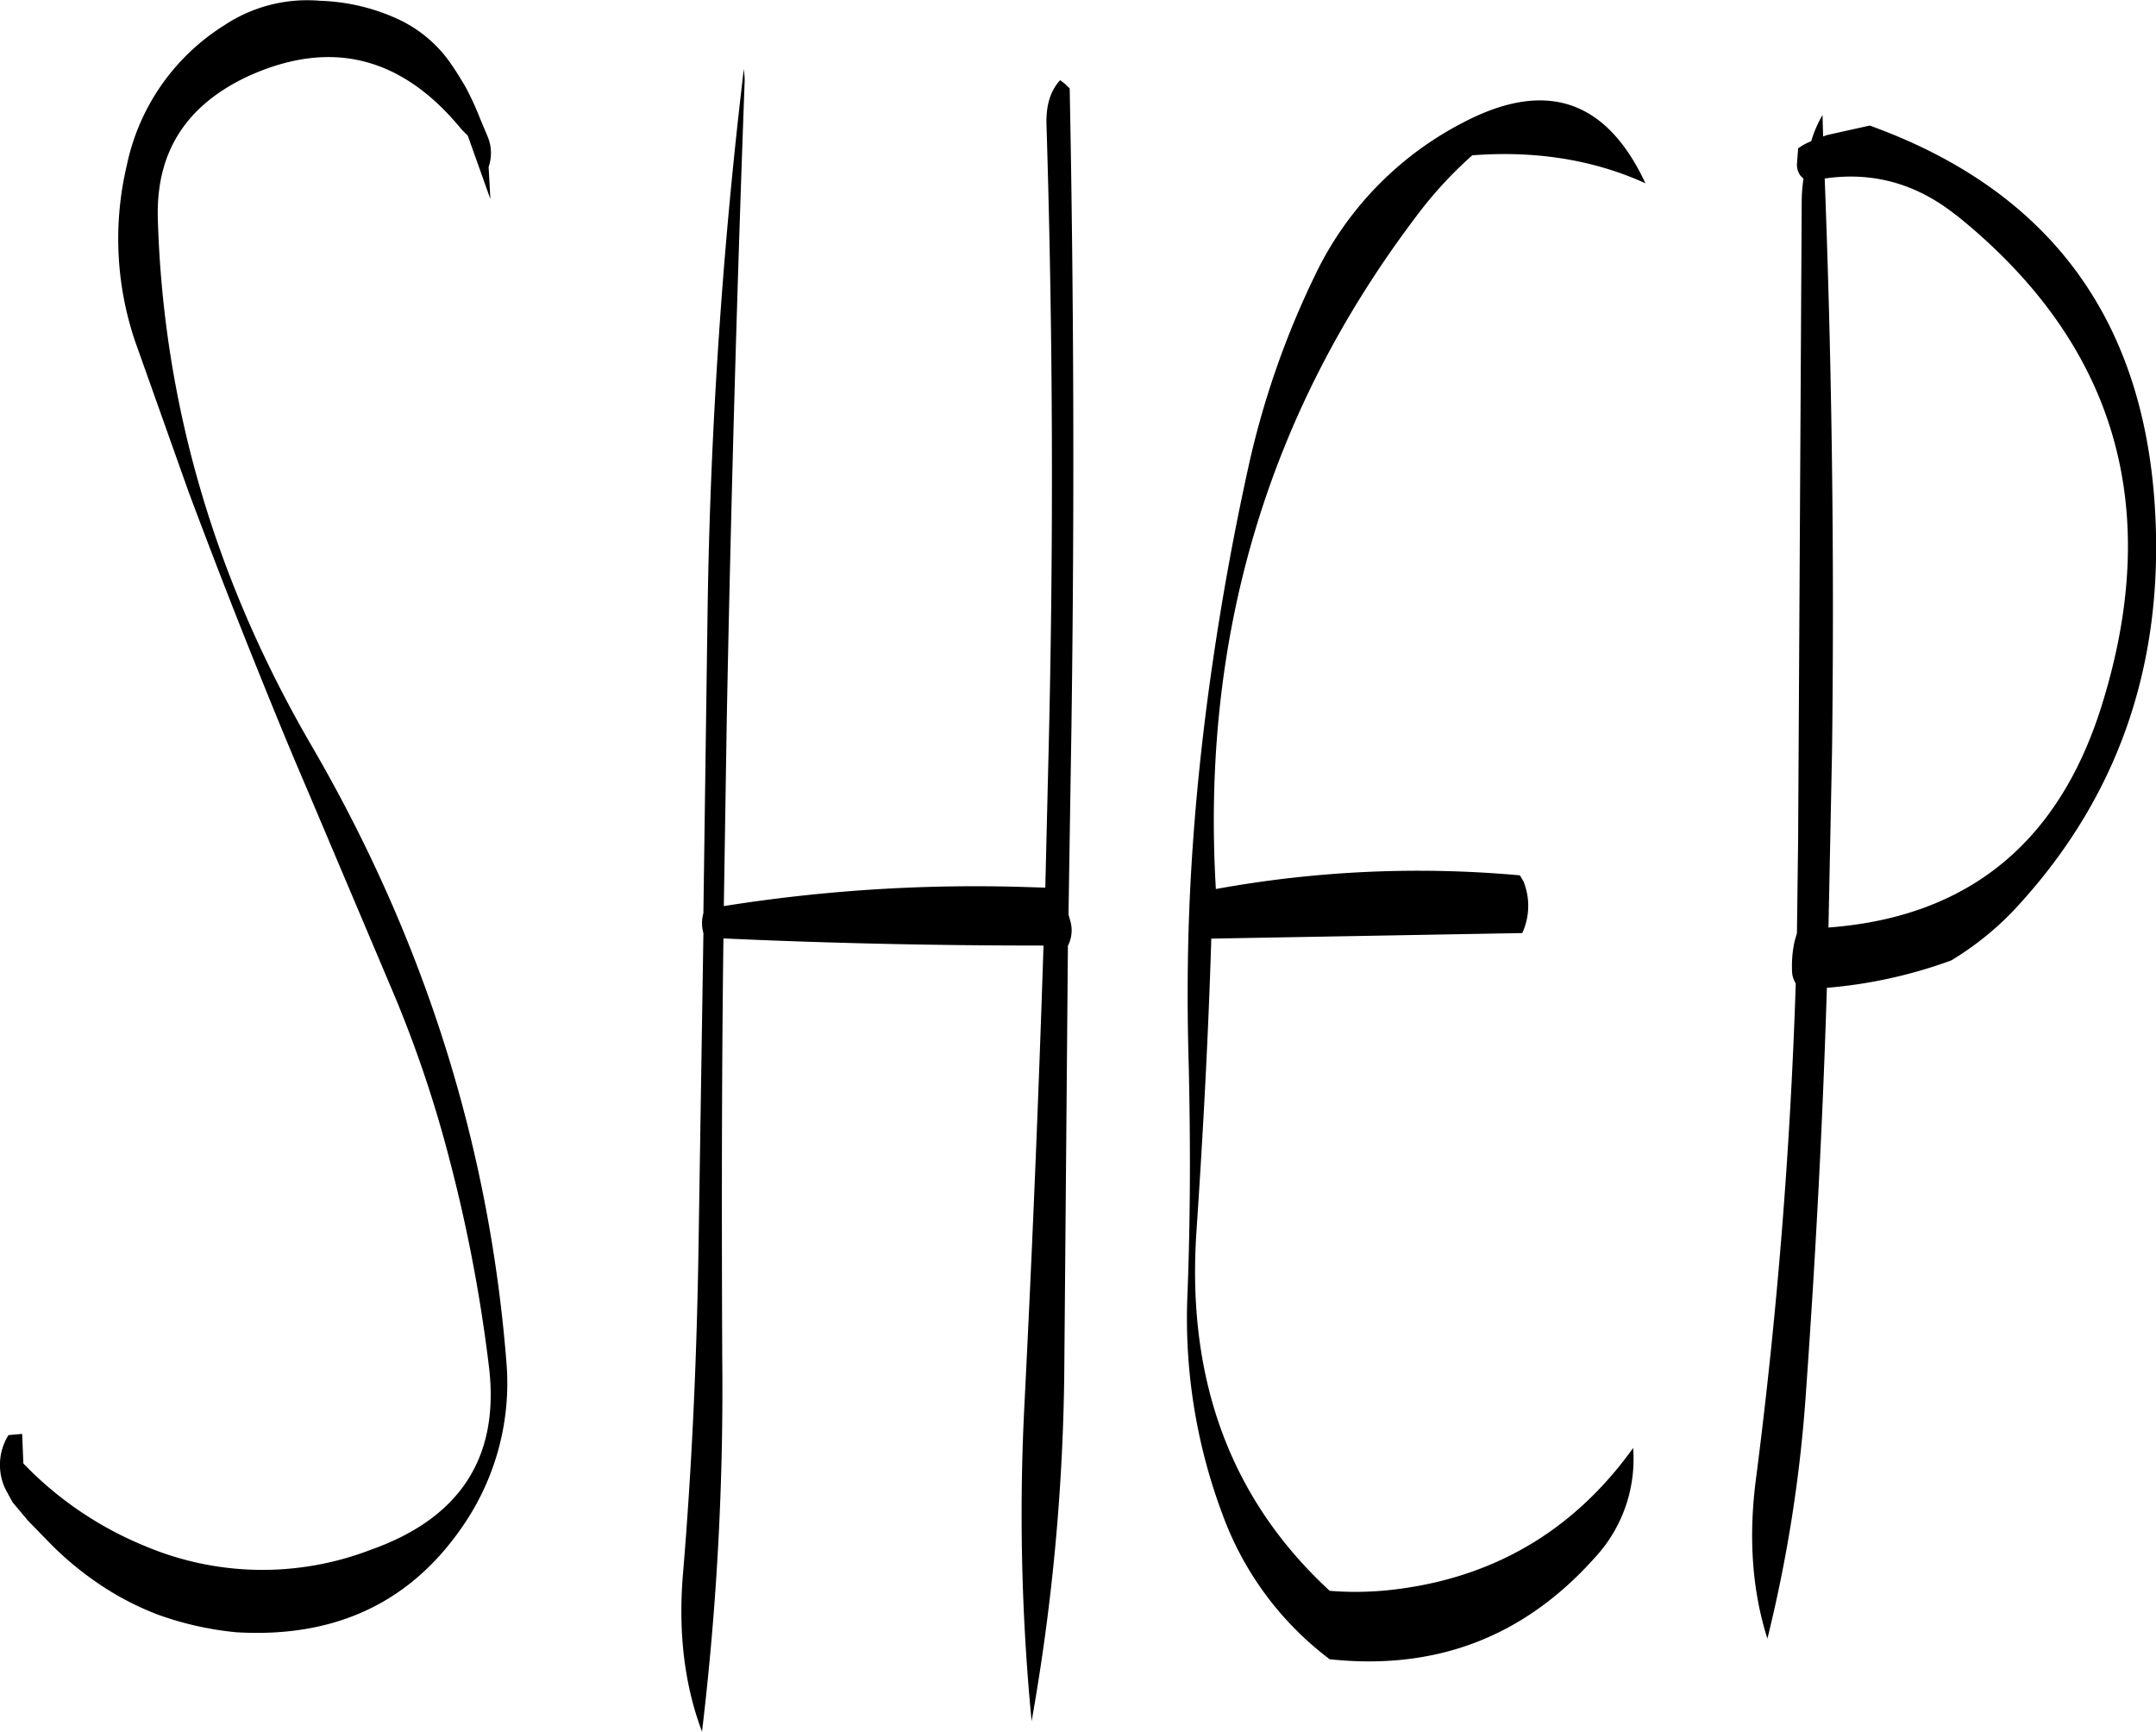 <svg id="Layer_1" data-name="Layer 1" xmlns="http://www.w3.org/2000/svg" viewBox="0 0 434.85 349.2"><defs><style>.cls-1{fill-rule:evenodd;}</style></defs><path class="cls-1" d="M84.24,186.72,95,217q5.58,14.94,11.52,29.88c4,10,8,19.92,12.24,29.76l17.28,40.8A243.65,243.65,0,0,1,147.72,352a310.36,310.36,0,0,1,7.92,41.88c2,17.88-5.88,30.12-23.88,36.48a60.83,60.83,0,0,1-45.48-.72,71.57,71.57,0,0,1-24.6-16.68L61.44,407l-2.76.24a11.34,11.34,0,0,0-.6,10.92l1.44,2.64,3.12,3.72,4.56,4.68a64.56,64.56,0,0,0,9.36,7.8,57.72,57.72,0,0,0,12.36,6.48A64.7,64.7,0,0,0,104.64,447c20.28,1.2,35.64-6.24,46.2-22.2a50.73,50.73,0,0,0,8.28-32.16q-5.22-66.06-39.6-124.92C100.2,234.36,89.88,199.08,88.8,161.88c-.36-13.32,5.64-22.8,18.24-28.68,16.68-7.56,31-4,43.08,10.8l1.2,1.2L155.88,158l-.36-6.48a8.63,8.63,0,0,0-.24-6.24l-1.56-3.72a58.75,58.75,0,0,0-2.88-6.24c-1.08-1.8-2.16-3.6-3.48-5.4a26.43,26.43,0,0,0-9.48-7.92A40.46,40.46,0,0,0,121.56,118a30.22,30.22,0,0,0-19.32,4.92,43.87,43.87,0,0,0-19.68,28.2A64.37,64.37,0,0,0,84.24,186.72Zm122.76-55a1051.69,1051.69,0,0,0-7.32,109.56l-.84,60.6V302a7.39,7.39,0,0,0,0,4v.24l-1,64.2c-.36,21.72-1.32,43.32-3.12,64.8-1,12,.36,22.56,3.84,31.8a581.16,581.16,0,0,0,4.08-75.48c-.12-28.2-.12-56.4.24-84.48,21.84,1,43.32,1.44,64.56,1.44-1,30.84-2.28,61.56-3.84,92.4a432.2,432.2,0,0,0,1.44,64,426,426,0,0,0,6.6-72l.72-84.36a6.75,6.75,0,0,0,.48-5l-.36-1.32.6-38.28c.6-42.84.48-85.68-.36-128.28l-.84-.84-1.08-.84c-2,2.16-2.88,5.16-2.76,9q2,64.62.36,129l-.6,24.84-3.84-.12a323.32,323.32,0,0,0-61,3.84l.6-38q1.26-64.8,3.6-128.28v-.72Zm244.56,29.52q47.7,38.34,29.64,97.8-12.78,42.66-55.44,45.84l.72-35.64Q427.2,211,425,153.84C434.76,152.4,443.64,154.92,451.56,161.28ZM353.16,142a67.25,67.25,0,0,0-31,31.44,174.42,174.42,0,0,0-13.44,38.76c-2.88,13.08-5.28,26.28-7.2,39.48s-3.36,26.52-4.2,40.08-1,27-.6,40.56c.36,15.48.36,30.84-.24,46.32a112.52,112.52,0,0,0,7.08,44.64,64,64,0,0,0,21.6,29.16c21.36,2.28,39.12-4.44,53.4-20.4a29.21,29.21,0,0,0,7.8-22.2c-12.12,16.92-28.68,26.52-49.44,28.68a64.17,64.17,0,0,1-11.76.12q-29.88-27.54-26.88-72.36c1.32-19.68,2.4-39.36,3-59.16L364,306a13.16,13.16,0,0,0,.24-10.44l-.72-1.2a227.68,227.68,0,0,0-61.32,2.76q-4.5-76.14,40.2-135.36a81.57,81.57,0,0,1,11.52-12.6c13.08-1,24.72,1,34.92,5.64Q377.28,130,353.16,142Zm71.52,3.36-.12-4.32a23.37,23.37,0,0,0-2.28,5.28,11.29,11.29,0,0,0-2.64,1.44L419.4,151a3.69,3.69,0,0,0,.72,2.28l.6.6a33.19,33.19,0,0,0-.36,5l-.72,128.28L419.4,306l-.48,1.68a23.63,23.63,0,0,0-.48,6.48,5.14,5.14,0,0,0,.72,2q-1.62,50.22-8,99.72c-1.56,11.76-.84,22.56,2.28,32.4a286.8,286.8,0,0,0,7.8-50c1.92-27,3.36-54,4.2-81.24a95.84,95.84,0,0,0,25.08-5.52,61.07,61.07,0,0,0,12.36-9.84q31.86-33.84,28.68-82.08-3.78-57.06-57.48-76.44l-8.64,1.92Z" transform="translate(-56.97 -117.84)"/></svg>